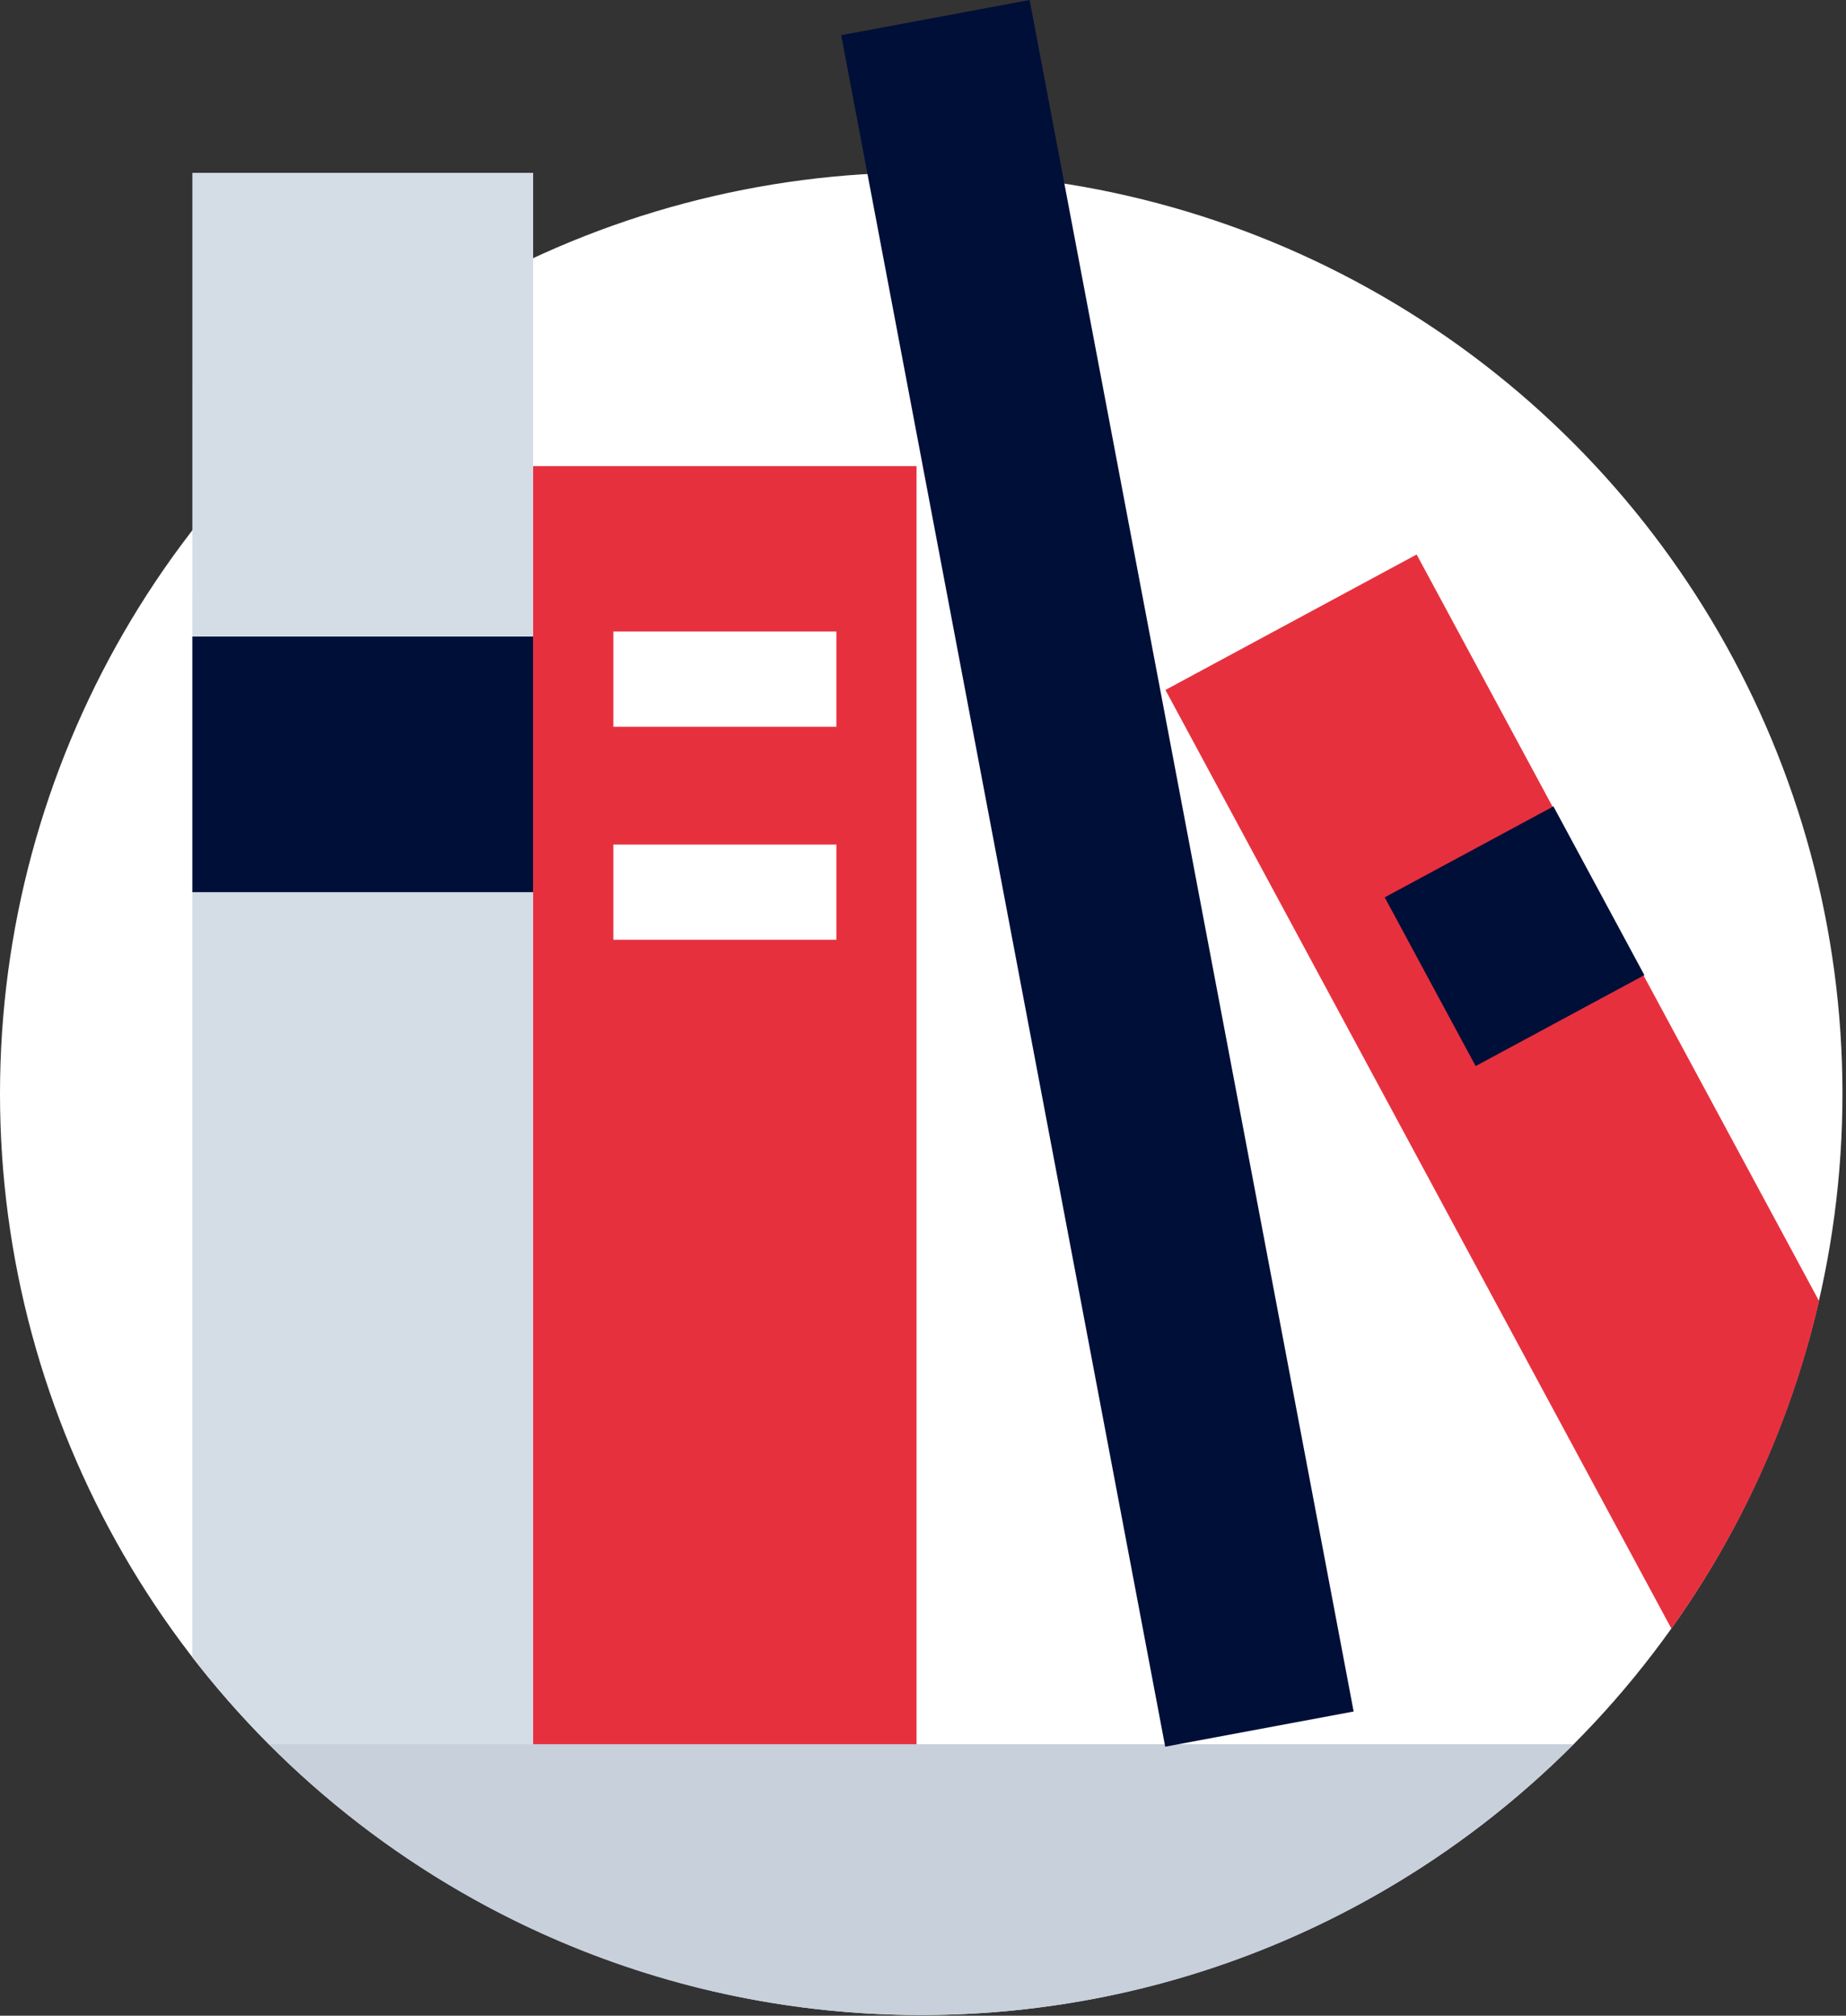 <svg width="98px" height="107px" viewBox="0 0 98 107" version="1.1" xmlns="http://www.w3.org/2000/svg" xmlns:xlink="http://www.w3.org/1999/xlink">
    <rect x="0" y="0" width="98" height="107" fill="#333333" stroke="none"/>
    <g id="Train" transform="translate(-11, -8)">
        <circle id="BG-Circle" fill="#FFFFFF" fill-rule="nonzero" cx="59.906" cy="66.059" r="48.906"></circle>
        <path d="M94.537,100.591 C85.683,109.47 73.436,114.965 59.906,114.965 C46.376,114.965 34.129,109.47 25.275,100.591 L94.537,100.591 Z" id="Shelf" fill="#C7D0DB"></path>
        <path d="M39.304,17.175 L39.304,100.589 L25.273,100.589 C23.825,99.137 22.468,97.594 21.211,95.97 L21.212,17.175 L39.304,17.175 Z" id="Book" fill="#D4DCE6" fill-rule="nonzero"></path>
        <path d="M65.66,8 L82.862,98.852 L72.858,100.72 L55.657,9.868 L65.66,8 Z M39.304,41.79 L39.304,55.359 L21.212,55.359 L21.212,41.79 L39.304,41.79 Z" id="Dark" fill="#000F38" fill-rule="nonzero"></path>
        <path d="M59.658,32.744 L59.658,100.589 L39.304,100.589 L39.304,32.744 L59.658,32.744 Z M86.206,37.435 L107.569,77.062 C106.107,83.422 103.405,89.308 99.73,94.452 L72.87,44.625 L86.206,37.435 Z M55.401,52.831 L43.561,52.831 L43.561,57.887 L55.401,57.887 L55.401,52.831 Z M55.401,41.524 L43.561,41.524 L43.561,46.58 L55.401,46.58 L55.401,41.524 Z" id="Color" class="bColorFill" fill="#e7303e"></path>
        <rect id="Color-2" fill="#000f38" fill-rule="nonzero" transform="translate(91.404, 57.698) rotate(-28.328) translate(-91.404, -57.698) " x="86.315" y="52.61" width="10.176" height="10.176"></rect>
    </g>
</svg>